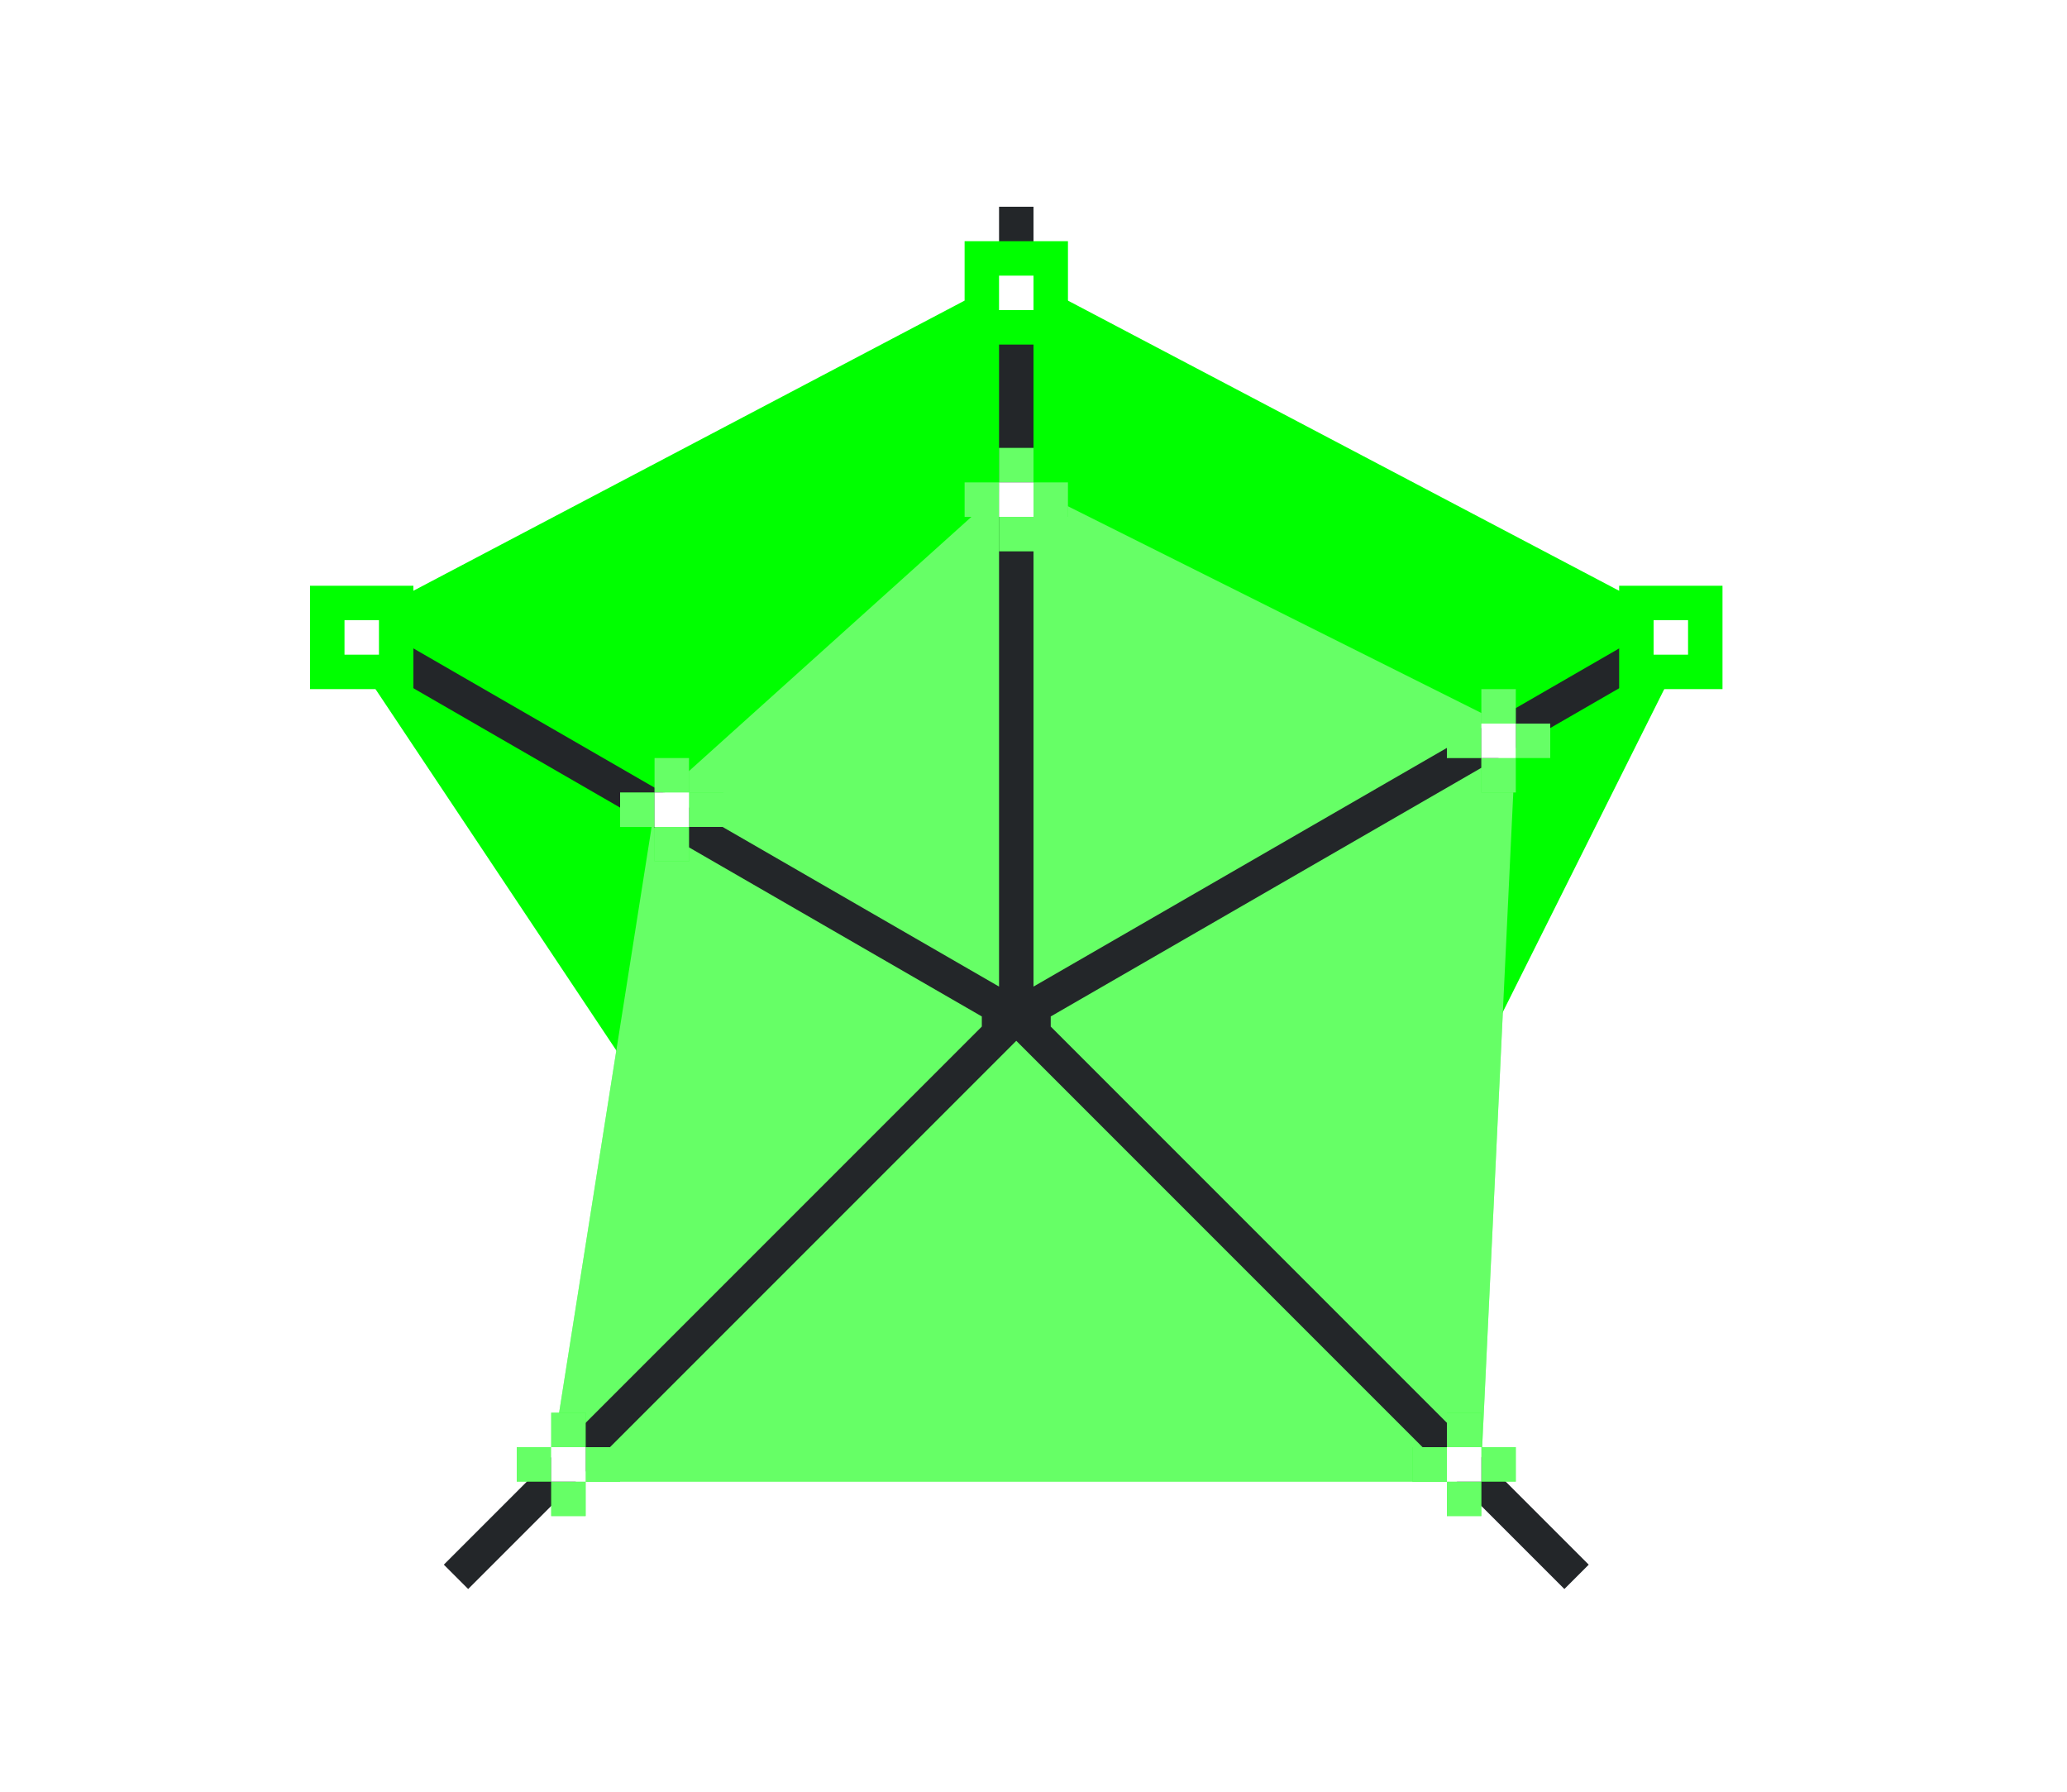 <?xml version="1.0" encoding="UTF-8" standalone="no"?>
<svg
   height="52"
   viewBox="0 0 60 52"
   width="60"
   version="1.1"
   id="svg92"
   sodipodi:docname="netfill_52x60.svg"
   inkscape:version="1.1.2 (76b9e6a115, 2022-02-25)"
   xmlns:inkscape="http://www.inkscape.org/namespaces/inkscape"
   xmlns:sodipodi="http://sodipodi.sourceforge.net/DTD/sodipodi-0.dtd"
   xmlns="http://www.w3.org/2000/svg"
   xmlns:svg="http://www.w3.org/2000/svg">
  <defs
     id="defs96" />
  <sodipodi:namedview
     id="namedview94"
     pagecolor="#ffffff"
     bordercolor="#666666"
     borderopacity="1.0"
     inkscape:pageshadow="2"
     inkscape:pageopacity="0.0"
     inkscape:pagecheckerboard="0"
     showgrid="false"
     inkscape:zoom="15.038462"
     inkscape:cx="30.023017"
     inkscape:cy="25.966751"
     inkscape:window-width="1852"
     inkscape:window-height="1016"
     inkscape:window-x="0"
     inkscape:window-y="0"
     inkscape:window-maximized="1"
     inkscape:current-layer="svg92" />
  <path
     d="M 0,0 H 60 V 52 H 0 Z"
     fill="#ffffff"
     id="path2" />
  <path
     d="M 29.5,7.935 9.775,18.316 10.084,18.776 22.211,36.968 38.789,39.04 49.166,18.286 Z"
     fill="#77216f"
     fill-rule="evenodd"
     id="path4"
     style="fill:#00ff00" />
  <path
     d="m 37,37 h 3 v 3 h -3 z"
     fill="#77216f"
     id="path6" />
  <path
     d="m 38,38 h 1 v 1 h -1 z"
     fill="#ffffff"
     id="path8" />
  <path
     d="m 21,35 h 3 v 3 h -3 z"
     fill="#77216f"
     id="path10" />
  <path
     d="m 22,36 h 1 v 1 h -1 z"
     fill="#ffffff"
     id="path12" />
  <path
     d="m 29.418,13.902 -10.385,9.346 -0.027,0.176 -3.092,19.576 h 27.062 l 1.037,-21.801 z"
     fill="#e95420"
     fill-rule="evenodd"
     id="path14"
     style="fill:#00ff00" />
  <path
     d="m 29.418,13.902 -10.385,9.346 -0.027,0.176 -3.092,19.576 h 27.062 l 1.037,-21.801 z"
     fill="#e95420"
     fill-rule="evenodd"
     id="path178"
     style="fill:#ffffff;opacity:0.4" />
  <path
     d="M 29,6 V 28.633 L 9.832,17.566 9.332,18.434 28.5,29.5 v 0.293 L 12.883,45.41 13.59,46.117 29.5,30.207 45.41,46.117 46.117,45.41 30.5,29.793 V 29.5 l 19.168,-11.066 -0.5,-0.867 L 30,28.633 V 6 Z"
     fill="#232629"
     id="path16" />
  <g
     fill="#e95420"
     id="g26"
     transform="translate(0,-1000.362)"
     style="fill:#00ff00">
    <path
       d="m 19,1024.362 h 1 v 1 h -1 z"
       id="path18"
       style="fill:#00ff00" />
    <path
       d="m 20,1023.362 h 1 v 1 h -1 z"
       id="path20"
       style="fill:#00ff00" />
    <path
       d="m 19,1022.362 h 1 v 1 h -1 z"
       id="path22"
       style="fill:#00ff00" />
    <path
       d="m 18,1023.362 h 1 v 1 h -1 z"
       id="path24"
       style="fill:#00ff00" />
  </g>
  <path
     d="m 19,23 h 1 v 1 h -1 z"
     fill="#ffffff"
     id="path28" />
  <path
     d="m 47,17 h 3 v 3 h -3 z"
     fill="#77216f"
     id="path30"
     style="fill:#00ff00" />
  <path
     d="m 48,18 h 1 v 1 h -1 z"
     fill="#ffffff"
     id="path32" />
  <path
     d="m 9,17 h 3 v 3 H 9 Z"
     fill="#77216f"
     id="path34"
     style="fill:#00ff00" />
  <path
     d="m 10,18 h 1 v 1 h -1 z"
     fill="#ffffff"
     id="path36" />
  <path
     d="m 28,7 h 3 v 3 h -3 z"
     fill="#77216f"
     id="path38"
     style="fill:#00ff00" />
  <path
     d="m 29,8 h 1 v 1 h -1 z"
     fill="#ffffff"
     id="path40" />
  <g
     fill="#e95420"
     id="g50"
     transform="translate(0,-1000.362)"
     style="fill:#00ff00">
    <path
       d="m 29,1015.362 h 1 v 1 h -1 z"
       id="path42"
       style="fill:#00ff00" />
    <path
       d="m 30,1014.362 h 1 v 1 h -1 z"
       id="path44"
       style="fill:#00ff00" />
    <path
       d="m 29,1013.362 h 1 v 1 h -1 z"
       id="path46"
       style="fill:#00ff00" />
    <path
       d="m 28,1014.362 h 1 v 1 h -1 z"
       id="path48"
       style="fill:#00ff00" />
  </g>
  <path
     d="m 29,14 h 1 v 1 h -1 z"
     fill="#ffffff"
     id="path52" />
  <g
     fill="#e95420"
     id="g62"
     transform="translate(0,-1000.362)"
     style="fill:#00ff00">
    <path
       d="m 43,1022.362 h 1 v 1 h -1 z"
       id="path54"
       style="fill:#00ff00" />
    <path
       d="m 44,1021.362 h 1 v 1 h -1 z"
       id="path56"
       style="fill:#00ff00" />
    <path
       d="m 43,1020.362 h 1 v 1 h -1 z"
       id="path58"
       style="fill:#00ff00" />
    <path
       d="m 42,1021.362 h 1 v 1 h -1 z"
       id="path60"
       style="fill:#00ff00" />
  </g>
  <path
     d="m 43,21 h 1 v 1 h -1 z"
     fill="#ffffff"
     id="path64" />
  <g
     fill="#e95420"
     id="g74"
     transform="translate(0,-1000.362)"
     style="fill:#00ff00">
    <path
       d="m 42,1043.362 h 1 v 1 h -1 z"
       id="path66"
       style="fill:#00ff00" />
    <path
       d="m 43,1042.362 h 1 v 1 h -1 z"
       id="path68"
       style="fill:#00ff00" />
    <path
       d="m 42,1041.362 h 1 v 1 h -1 z"
       id="path70"
       style="fill:#00ff00" />
    <path
       d="m 41,1042.362 h 1 v 1 h -1 z"
       id="path72"
       style="fill:#00ff00" />
  </g>
  <path
     d="m 42,42 h 1 v 1 h -1 z"
     fill="#ffffff"
     id="path76" />
  <g
     fill="#e95420"
     id="g86"
     transform="translate(0,-1000.362)"
     style="fill:#00ff00">
    <path
       d="m 16,1043.362 h 1 v 1 h -1 z"
       id="path78"
       style="fill:#00ff00" />
    <path
       d="m 17,1042.362 h 1 v 1 h -1 z"
       id="path80"
       style="fill:#00ff00" />
    <path
       d="m 16,1041.362 h 1 v 1 h -1 z"
       id="path82"
       style="fill:#00ff00" />
    <path
       d="m 15,1042.362 h 1 v 1 h -1 z"
       id="path84"
       style="fill:#00ff00" />
  </g>
  <path
     d="m 16,42 h 1 v 1 h -1 z"
     fill="#ffffff"
     id="path88" />
  <g
     fill="#e95420"
     id="g224"
     transform="translate(0,-1000.362)"
     style="fill:#ffffff;opacity:0.4">
    <path
       d="m 19,1024.362 h 1 v 1 h -1 z"
       id="path216"
       style="fill:#ffffff" />
    <path
       d="m 20,1023.362 h 1 v 1 h -1 z"
       id="path218"
       style="fill:#ffffff" />
    <path
       d="m 19,1022.362 h 1 v 1 h -1 z"
       id="path220"
       style="fill:#ffffff" />
    <path
       d="m 18,1023.362 h 1 v 1 h -1 z"
       id="path222"
       style="fill:#ffffff" />
  </g>
  <g
     fill="#e95420"
     id="g234"
     transform="translate(0,-1000.362)"
     style="fill:#ffffff;opacity:0.4">
    <path
       d="m 29,1015.362 h 1 v 1 h -1 z"
       id="path226"
       style="fill:#ffffff" />
    <path
       d="m 30,1014.362 h 1 v 1 h -1 z"
       id="path228"
       style="fill:#ffffff" />
    <path
       d="m 29,1013.362 h 1 v 1 h -1 z"
       id="path230"
       style="fill:#ffffff" />
    <path
       d="m 28,1014.362 h 1 v 1 h -1 z"
       id="path232"
       style="fill:#ffffff" />
  </g>
  <g
     fill="#e95420"
     id="g244"
     transform="translate(0,-1000.362)"
     style="fill:#ffffff;opacity:0.4">
    <path
       d="m 43,1022.362 h 1 v 1 h -1 z"
       id="path236"
       style="fill:#ffffff" />
    <path
       d="m 44,1021.362 h 1 v 1 h -1 z"
       id="path238"
       style="fill:#ffffff" />
    <path
       d="m 43,1020.362 h 1 v 1 h -1 z"
       id="path240"
       style="fill:#ffffff" />
    <path
       d="m 42,1021.362 h 1 v 1 h -1 z"
       id="path242"
       style="fill:#ffffff" />
  </g>
  <g
     fill="#e95420"
     id="g254"
     transform="translate(0,-1000.362)"
     style="fill:#ffffff;opacity:0.4">
    <path
       d="m 42,1043.362 h 1 v 1 h -1 z"
       id="path246"
       style="fill:#ffffff" />
    <path
       d="m 43,1042.362 h 1 v 1 h -1 z"
       id="path248"
       style="fill:#ffffff" />
    <path
       d="m 42,1041.362 h 1 v 1 h -1 z"
       id="path250"
       style="fill:#ffffff" />
    <path
       d="m 41,1042.362 h 1 v 1 h -1 z"
       id="path252"
       style="fill:#ffffff" />
  </g>
  <g
     fill="#e95420"
     id="g264"
     transform="translate(0,-1000.362)"
     style="fill:#ffffff;opacity:0.4">
    <path
       d="m 16,1043.362 h 1 v 1 h -1 z"
       id="path256"
       style="fill:#ffffff" />
    <path
       d="m 17,1042.362 h 1 v 1 h -1 z"
       id="path258"
       style="fill:#ffffff" />
    <path
       d="m 16,1041.362 h 1 v 1 h -1 z"
       id="path260"
       style="fill:#ffffff" />
    <path
       d="m 15,1042.362 h 1 v 1 h -1 z"
       id="path262"
       style="fill:#ffffff" />
  </g>
</svg>
